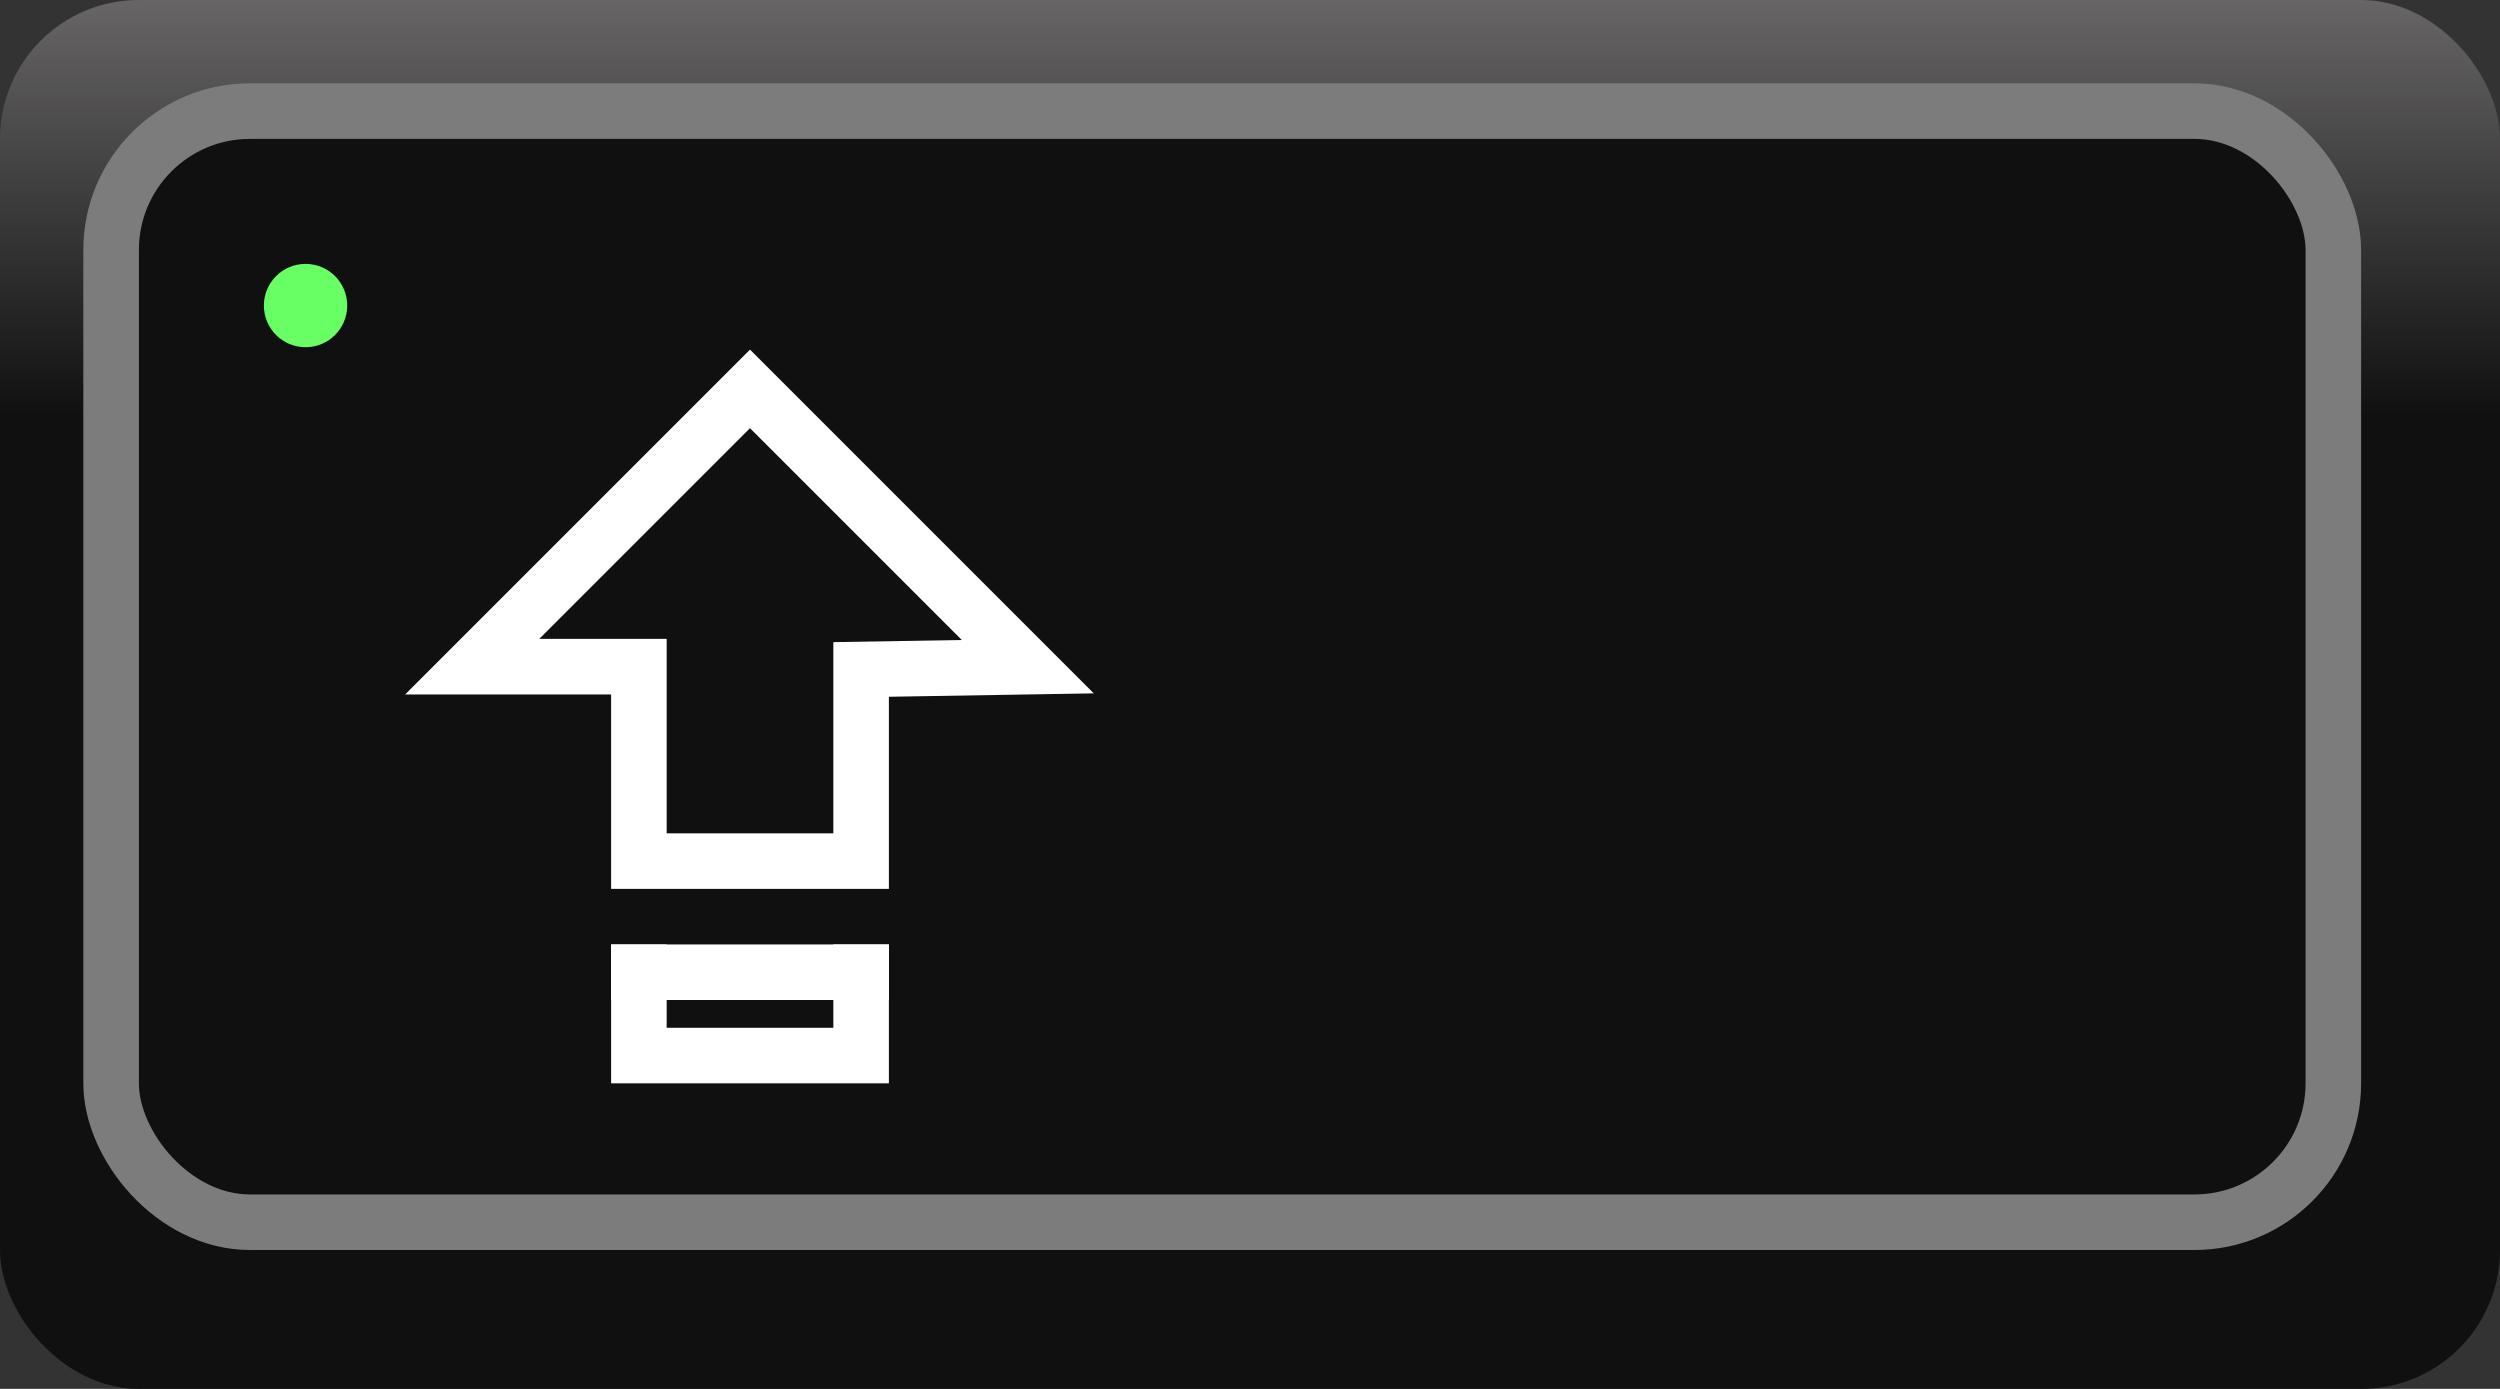 <svg xmlns="http://www.w3.org/2000/svg" viewBox="0 0 90 50"><rect x="0" y="0" width="90" height="50" fill="#333333" stroke="none"/><defs><linearGradient id="Gradient-0" x1="25" y1="0" x2="25" y2="50" gradientUnits="userSpaceOnUse"><stop offset="0" stop-color="#676565"/><stop offset=".3" stop-color="#101010"/></linearGradient></defs><g><rect width="90" height="50" fill="url(#Gradient-0)" rx="5"/><rect x="4" y="4" width="80" height="40" fill="#101010" stroke="#7c7c7c" rx="5" stroke-width="2"/></g><g transform="translate(17,14)"><path d="M10 0l-10 10h6v7h8v-6.9l6-0.1l-10-10" stroke="#fff" fill="none" stroke-width="2" stroke-linecap="square"/><path d="M6 21h8" stroke="#fff" fill="none" stroke-width="2" stroke-linecap="square"/><path d="M14 21v3h-8v-3" stroke="#fff" fill="none" stroke-width="2" stroke-linecap="square"/></g><ellipse cx="11" cy="11" rx="1.5" ry="1.5" fill="#67ff64"/></svg>